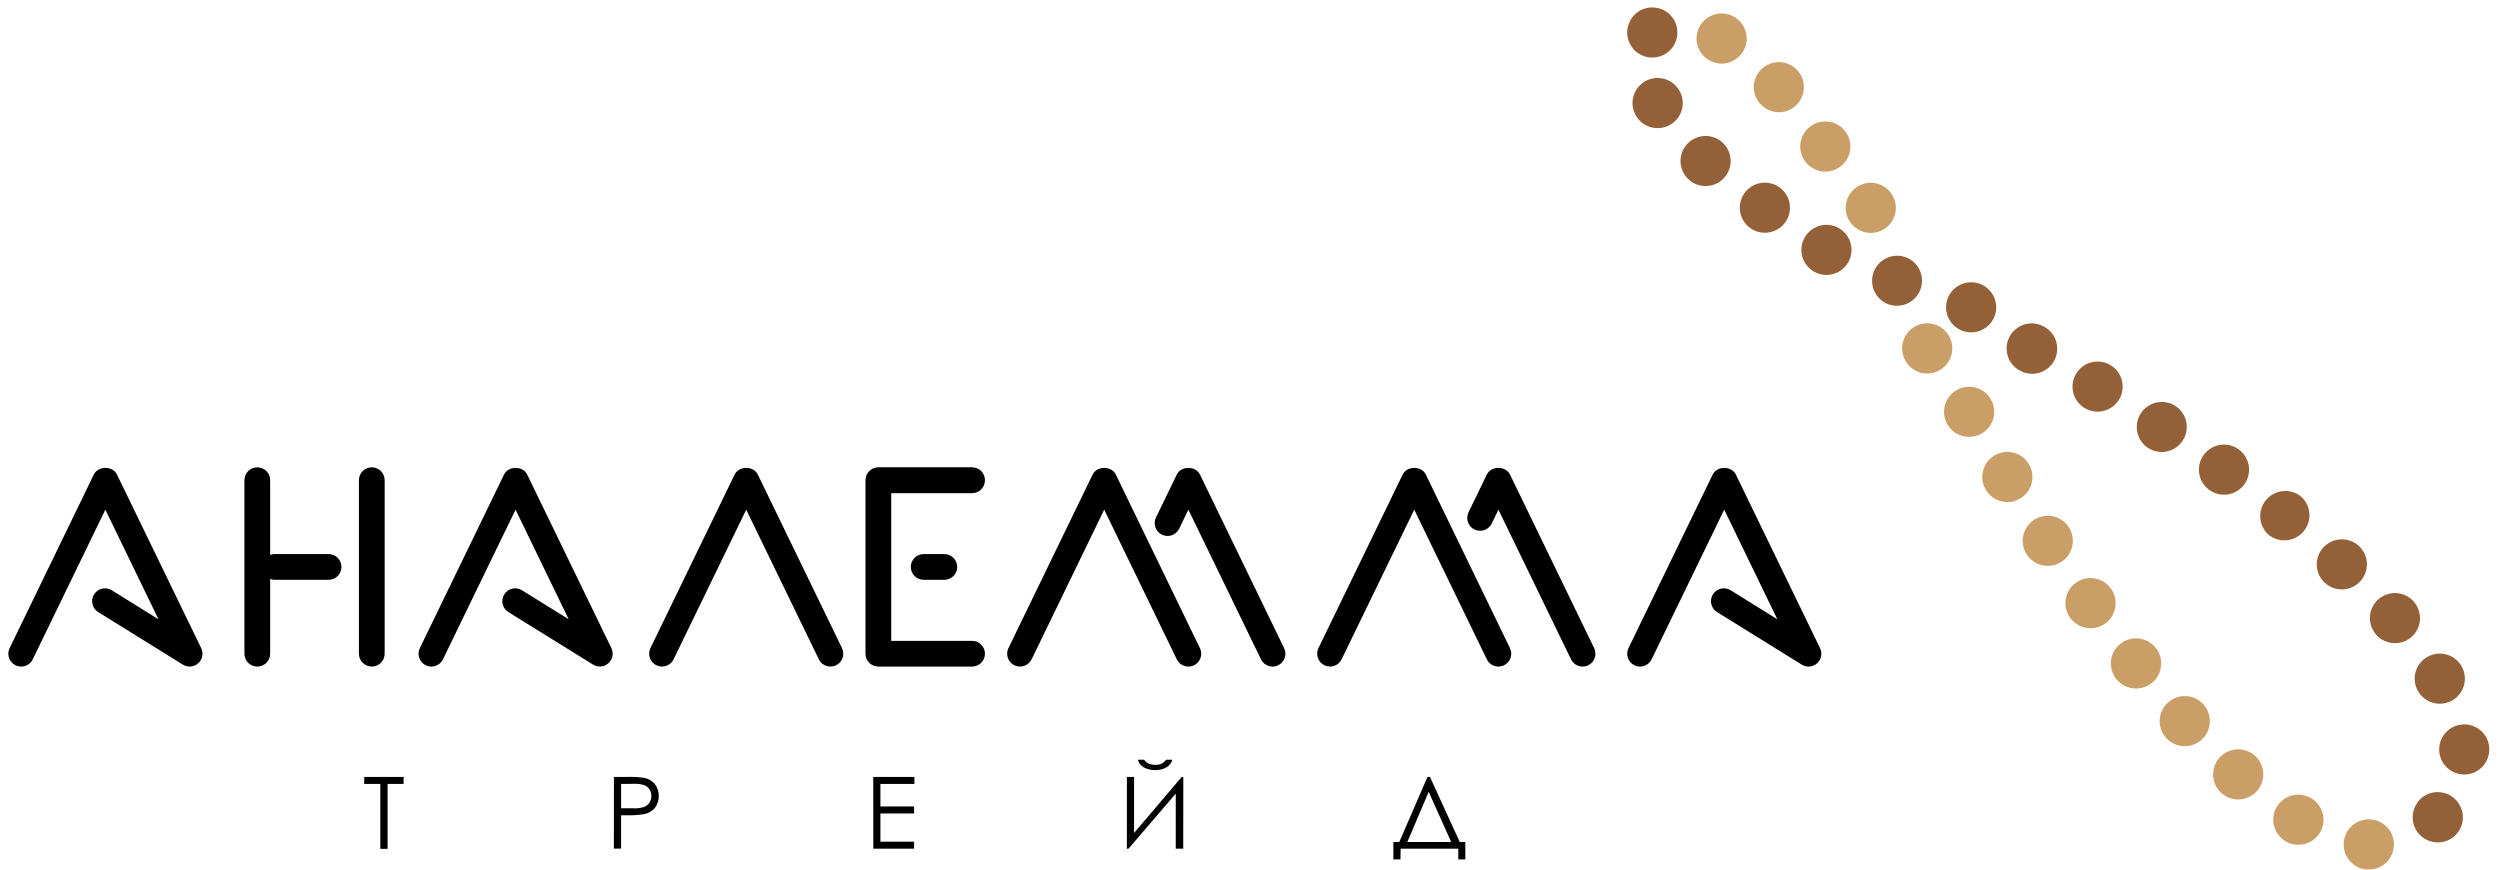 <svg width="138" height="48" viewBox="0 0 138 48" fill="none" xmlns="http://www.w3.org/2000/svg">
<path d="M54.37 26.506C54.37 26.317 54.295 26.137 54.162 26.003C54.028 25.87 53.848 25.795 53.659 25.794H48.485C48.297 25.795 48.116 25.87 47.983 26.003C47.849 26.137 47.775 26.317 47.775 26.506V36.085C47.775 36.273 47.849 36.454 47.983 36.587C48.116 36.72 48.297 36.795 48.485 36.795H53.659C53.847 36.795 54.028 36.72 54.161 36.587C54.295 36.454 54.37 36.273 54.37 36.085C54.37 35.897 54.295 35.716 54.161 35.583C54.028 35.45 53.847 35.375 53.659 35.375H49.196V27.224H53.659C53.753 27.224 53.846 27.205 53.933 27.169C54.019 27.133 54.098 27.079 54.164 27.013C54.23 26.946 54.282 26.867 54.317 26.78C54.353 26.693 54.37 26.6 54.37 26.506Z" fill="black"/>
<path d="M29.101 26.195C28.863 25.706 28.059 25.706 27.822 26.195L23.176 35.775C23.135 35.859 23.111 35.95 23.105 36.043C23.099 36.136 23.112 36.229 23.142 36.317C23.172 36.405 23.22 36.486 23.281 36.556C23.343 36.625 23.418 36.682 23.502 36.723C23.598 36.77 23.704 36.795 23.811 36.795C23.945 36.795 24.076 36.757 24.189 36.686C24.302 36.616 24.393 36.514 24.451 36.394L28.459 28.134L31.392 34.186L28.837 32.597C28.758 32.543 28.668 32.506 28.575 32.488C28.481 32.47 28.384 32.471 28.291 32.49C28.197 32.51 28.108 32.549 28.03 32.604C27.952 32.659 27.885 32.729 27.835 32.81C27.784 32.891 27.751 32.982 27.736 33.076C27.721 33.171 27.726 33.267 27.75 33.36C27.773 33.452 27.815 33.539 27.873 33.615C27.931 33.691 28.004 33.755 28.087 33.802L32.735 36.685C32.866 36.766 33.019 36.802 33.172 36.789C33.325 36.775 33.469 36.712 33.584 36.609C33.698 36.506 33.776 36.37 33.805 36.219C33.835 36.068 33.815 35.912 33.748 35.774L29.101 26.195Z" fill="black"/>
<path d="M41.831 26.195C41.593 25.706 40.79 25.706 40.552 26.195L35.904 35.775C35.822 35.945 35.811 36.14 35.873 36.318C35.934 36.496 36.065 36.642 36.234 36.724C36.404 36.806 36.599 36.817 36.777 36.755C36.955 36.694 37.101 36.563 37.183 36.394L41.191 28.134L45.2 36.394C45.282 36.563 45.428 36.694 45.606 36.755C45.784 36.817 45.979 36.806 46.149 36.724C46.318 36.642 46.449 36.496 46.51 36.318C46.572 36.14 46.561 35.945 46.479 35.775L41.831 26.195Z" fill="black"/>
<path d="M18.138 30.585H15.164C15.078 30.585 14.993 30.602 14.913 30.634V26.506C14.913 26.318 14.838 26.137 14.705 26.004C14.572 25.871 14.391 25.796 14.203 25.796C14.014 25.796 13.834 25.871 13.7 26.004C13.567 26.137 13.492 26.318 13.492 26.506V36.085C13.492 36.273 13.567 36.454 13.7 36.587C13.834 36.72 14.014 36.795 14.203 36.795C14.391 36.795 14.572 36.72 14.705 36.587C14.838 36.454 14.913 36.273 14.913 36.085V31.957C14.993 31.988 15.078 32.004 15.164 32.005H18.138C18.327 32.005 18.507 31.93 18.641 31.797C18.774 31.664 18.849 31.483 18.849 31.295C18.849 31.107 18.774 30.926 18.641 30.793C18.507 30.66 18.327 30.585 18.138 30.585Z" fill="black"/>
<path d="M20.523 25.794C20.334 25.795 20.154 25.87 20.02 26.003C19.887 26.137 19.812 26.317 19.812 26.506V36.085C19.812 36.273 19.887 36.454 20.021 36.587C20.154 36.72 20.335 36.795 20.523 36.795C20.712 36.795 20.892 36.72 21.025 36.587C21.159 36.454 21.233 36.273 21.233 36.085V26.506C21.233 26.317 21.159 26.137 21.026 26.003C20.892 25.87 20.712 25.795 20.523 25.794Z" fill="black"/>
<path d="M6.457 26.195C6.219 25.706 5.416 25.706 5.178 26.195L0.532 35.775C0.491 35.859 0.467 35.95 0.461 36.043C0.456 36.136 0.468 36.229 0.498 36.317C0.529 36.405 0.576 36.486 0.638 36.556C0.699 36.625 0.774 36.682 0.858 36.723C0.954 36.77 1.06 36.795 1.168 36.795C1.301 36.795 1.432 36.758 1.546 36.687C1.659 36.616 1.75 36.514 1.808 36.394L5.815 28.134L8.749 34.186L6.193 32.597C6.114 32.543 6.025 32.506 5.931 32.488C5.837 32.47 5.74 32.471 5.647 32.49C5.553 32.51 5.465 32.549 5.386 32.604C5.308 32.659 5.242 32.729 5.191 32.81C5.141 32.891 5.107 32.982 5.093 33.076C5.078 33.171 5.082 33.267 5.106 33.36C5.13 33.452 5.172 33.539 5.23 33.615C5.288 33.691 5.36 33.755 5.444 33.802L10.091 36.685C10.222 36.767 10.376 36.805 10.529 36.792C10.683 36.778 10.828 36.715 10.943 36.612C11.058 36.509 11.135 36.371 11.165 36.22C11.194 36.069 11.173 35.912 11.105 35.774L6.457 26.195Z" fill="black"/>
<path d="M83.352 26.195C83.114 25.706 82.311 25.706 82.073 26.195L81.063 28.279C81.022 28.363 80.998 28.454 80.993 28.547C80.987 28.64 81 28.734 81.031 28.822C81.061 28.91 81.109 28.991 81.171 29.061C81.233 29.131 81.308 29.188 81.392 29.228C81.476 29.269 81.567 29.293 81.66 29.298C81.754 29.304 81.847 29.291 81.935 29.261C82.023 29.23 82.105 29.182 82.174 29.12C82.244 29.058 82.301 28.983 82.342 28.899L82.713 28.134L86.721 36.394C86.779 36.514 86.87 36.616 86.983 36.687C87.096 36.758 87.228 36.795 87.361 36.795C87.469 36.795 87.574 36.77 87.671 36.723C87.754 36.682 87.829 36.625 87.891 36.556C87.953 36.486 88 36.405 88.03 36.317C88.061 36.229 88.073 36.136 88.067 36.043C88.062 35.95 88.038 35.859 87.997 35.775L83.352 26.195Z" fill="black"/>
<path d="M50.987 30.585C50.798 30.585 50.618 30.66 50.484 30.793C50.351 30.926 50.276 31.107 50.276 31.295C50.276 31.483 50.351 31.664 50.484 31.797C50.618 31.93 50.798 32.005 50.987 32.005H52.127C52.316 32.005 52.497 31.93 52.63 31.797C52.763 31.664 52.838 31.483 52.838 31.295C52.838 31.107 52.763 30.926 52.63 30.793C52.497 30.66 52.316 30.585 52.127 30.585H50.987Z" fill="black"/>
<path d="M100.466 35.775L95.819 26.195C95.581 25.706 94.777 25.706 94.541 26.195L89.893 35.775C89.852 35.859 89.828 35.95 89.823 36.043C89.817 36.136 89.829 36.229 89.86 36.317C89.89 36.405 89.937 36.486 89.999 36.556C90.061 36.625 90.136 36.682 90.219 36.723C90.316 36.77 90.422 36.795 90.529 36.795C90.662 36.795 90.793 36.757 90.907 36.686C91.02 36.616 91.111 36.514 91.169 36.394L95.177 28.134L98.11 34.186L95.555 32.597C95.475 32.543 95.386 32.506 95.292 32.488C95.198 32.47 95.102 32.471 95.008 32.49C94.915 32.51 94.826 32.549 94.748 32.604C94.669 32.659 94.603 32.729 94.553 32.81C94.502 32.891 94.469 32.982 94.454 33.076C94.439 33.171 94.444 33.267 94.467 33.36C94.491 33.452 94.533 33.539 94.591 33.615C94.649 33.691 94.722 33.755 94.805 33.802L99.453 36.685C99.583 36.767 99.737 36.805 99.891 36.792C100.044 36.778 100.19 36.715 100.304 36.612C100.419 36.509 100.497 36.371 100.526 36.22C100.555 36.069 100.534 35.912 100.466 35.774V35.775Z" fill="black"/>
<path d="M78.706 26.195C78.468 25.706 77.665 25.706 77.427 26.195L72.779 35.775C72.697 35.945 72.686 36.14 72.748 36.318C72.809 36.496 72.94 36.642 73.109 36.724C73.279 36.806 73.474 36.817 73.652 36.755C73.83 36.694 73.976 36.563 74.058 36.394L78.066 28.134L82.073 36.394C82.131 36.514 82.222 36.616 82.335 36.686C82.449 36.757 82.58 36.795 82.713 36.795C82.821 36.795 82.927 36.77 83.023 36.723C83.107 36.682 83.181 36.625 83.243 36.556C83.305 36.486 83.352 36.405 83.382 36.317C83.413 36.229 83.425 36.136 83.42 36.043C83.414 35.95 83.39 35.859 83.349 35.775L78.706 26.195Z" fill="black"/>
<path d="M61.593 26.195C61.355 25.706 60.551 25.706 60.313 26.195L55.666 35.775C55.584 35.945 55.572 36.14 55.634 36.318C55.696 36.496 55.826 36.642 55.996 36.724C56.165 36.806 56.361 36.817 56.539 36.755C56.717 36.694 56.863 36.563 56.945 36.394L60.952 28.134L64.959 36.394C65.018 36.514 65.109 36.616 65.222 36.686C65.335 36.757 65.466 36.795 65.6 36.795C65.707 36.795 65.813 36.77 65.909 36.723C65.993 36.682 66.068 36.625 66.13 36.556C66.191 36.486 66.239 36.405 66.269 36.317C66.299 36.229 66.312 36.136 66.306 36.043C66.3 35.95 66.276 35.859 66.235 35.775L61.593 26.195Z" fill="black"/>
<path d="M66.238 26.195C66 25.706 65.196 25.706 64.959 26.195L63.81 28.566C63.727 28.735 63.716 28.93 63.778 29.108C63.839 29.286 63.969 29.433 64.139 29.515C64.308 29.597 64.504 29.609 64.682 29.547C64.86 29.485 65.007 29.355 65.089 29.186L65.599 28.134L69.606 36.394C69.664 36.514 69.755 36.616 69.869 36.686C69.982 36.757 70.113 36.795 70.247 36.795C70.354 36.795 70.46 36.77 70.556 36.723C70.64 36.682 70.715 36.625 70.776 36.556C70.838 36.486 70.885 36.405 70.916 36.317C70.946 36.229 70.959 36.136 70.953 36.043C70.947 35.95 70.923 35.859 70.882 35.775L66.238 26.195Z" fill="black"/>
<path d="M20.106 43.274V42.886H22.279V43.274H21.394V46.856H20.993V43.274H20.106ZM33.888 42.886H34.682C34.988 42.875 35.295 42.895 35.598 42.945C35.815 42.996 36.01 43.116 36.153 43.288C36.292 43.477 36.366 43.705 36.366 43.94C36.366 44.174 36.292 44.402 36.153 44.591C36.005 44.769 35.801 44.891 35.575 44.938C35.242 44.993 34.904 45.015 34.566 45.003H34.284V46.844H33.886L33.888 42.886ZM34.286 43.274V44.618H34.956C35.157 44.629 35.359 44.604 35.552 44.545C35.674 44.499 35.778 44.416 35.849 44.306C35.92 44.196 35.958 44.067 35.956 43.936C35.957 43.807 35.92 43.681 35.849 43.573C35.781 43.466 35.681 43.384 35.563 43.337C35.376 43.281 35.181 43.258 34.986 43.267L34.286 43.274ZM48.203 42.886H50.474V43.274H48.599V44.516H50.458V44.903H48.599V46.46H50.458V46.847H48.208L48.203 42.886ZM65.314 46.847H64.901V43.809L62.294 46.847H62.204V42.886H62.6V45.98L65.232 42.886H65.319L65.314 46.847ZM62.802 41.938H63.158C63.217 42.03 63.302 42.103 63.402 42.147C63.518 42.197 63.643 42.221 63.769 42.218C63.888 42.223 64.007 42.202 64.117 42.157C64.217 42.105 64.303 42.03 64.368 41.938H64.714C64.668 42.107 64.559 42.252 64.411 42.344C64.217 42.46 63.993 42.517 63.767 42.507C63.539 42.517 63.312 42.46 63.115 42.344C62.965 42.253 62.854 42.108 62.807 41.938H62.802ZM77.306 47.44H76.915V46.478H77.241L78.797 42.886H78.934L80.578 46.478H80.886V47.44H80.497V46.847H77.314L77.306 47.44ZM77.684 46.478H80.106L78.864 43.71L77.684 46.478Z" fill="black"/>
<path d="M130.677 48C130.495 47.989 130.316 47.943 130.152 47.864C129.988 47.785 129.841 47.674 129.72 47.538C129.599 47.402 129.506 47.243 129.446 47.071C129.387 46.898 129.362 46.716 129.373 46.534C129.383 46.352 129.429 46.174 129.508 46.01C129.587 45.846 129.698 45.699 129.835 45.578C129.971 45.457 130.13 45.364 130.303 45.304C130.475 45.245 130.658 45.22 130.84 45.232C131.022 45.242 131.2 45.288 131.364 45.367C131.528 45.446 131.675 45.557 131.796 45.693C131.918 45.83 132.011 45.988 132.07 46.161C132.13 46.333 132.155 46.515 132.143 46.697C132.123 47.049 131.968 47.38 131.711 47.622C131.454 47.864 131.114 47.999 130.761 48H130.677ZM126.164 46.437C126.007 46.344 125.87 46.222 125.761 46.076C125.651 45.931 125.572 45.766 125.526 45.589C125.481 45.413 125.471 45.23 125.496 45.05C125.522 44.87 125.583 44.696 125.675 44.54C125.864 44.225 126.17 43.997 126.526 43.907C126.882 43.817 127.26 43.872 127.575 44.059C127.732 44.152 127.869 44.274 127.979 44.419C128.088 44.565 128.168 44.73 128.214 44.907C128.259 45.083 128.269 45.266 128.244 45.446C128.218 45.626 128.157 45.8 128.064 45.956C127.942 46.163 127.767 46.333 127.558 46.452C127.35 46.57 127.113 46.632 126.873 46.632C126.623 46.633 126.378 46.565 126.164 46.437ZM122.625 43.778C122.351 43.533 122.186 43.189 122.166 42.823C122.146 42.457 122.272 42.097 122.517 41.824C122.762 41.55 123.106 41.385 123.472 41.365C123.839 41.344 124.199 41.47 124.473 41.715C124.746 41.96 124.911 42.303 124.931 42.669C124.952 43.036 124.825 43.395 124.58 43.669C124.451 43.814 124.292 43.93 124.114 44.01C123.936 44.09 123.744 44.131 123.549 44.131C123.208 44.131 122.879 44.005 122.625 43.778ZM119.576 40.738C119.453 40.604 119.358 40.447 119.296 40.276C119.234 40.105 119.206 39.923 119.215 39.742C119.223 39.56 119.267 39.382 119.345 39.218C119.423 39.053 119.532 38.906 119.667 38.784C119.801 38.661 119.958 38.567 120.13 38.505C120.301 38.443 120.482 38.416 120.664 38.425C120.845 38.433 121.023 38.477 121.188 38.554C121.352 38.632 121.5 38.741 121.622 38.875C121.869 39.146 121.999 39.505 121.982 39.871C121.964 40.237 121.802 40.582 121.531 40.829C121.277 41.061 120.945 41.189 120.601 41.189C120.408 41.19 120.217 41.15 120.04 41.073C119.863 40.995 119.705 40.881 119.576 40.738ZM116.818 37.481C116.705 37.339 116.621 37.176 116.571 37.001C116.521 36.827 116.506 36.644 116.526 36.463C116.547 36.282 116.603 36.108 116.692 35.949C116.78 35.79 116.899 35.65 117.042 35.537C117.185 35.423 117.349 35.339 117.524 35.288C117.7 35.238 117.884 35.223 118.066 35.243C118.247 35.264 118.423 35.321 118.583 35.409C118.743 35.498 118.884 35.617 118.997 35.76C119.226 36.048 119.33 36.414 119.289 36.779C119.247 37.144 119.062 37.477 118.774 37.706C118.53 37.9 118.227 38.005 117.915 38.006C117.704 38.007 117.496 37.961 117.306 37.87C117.116 37.779 116.949 37.646 116.818 37.481ZM114.268 34.096C114.162 33.948 114.087 33.781 114.046 33.603C114.005 33.426 113.999 33.242 114.03 33.063C114.06 32.884 114.125 32.712 114.222 32.558C114.319 32.404 114.445 32.27 114.594 32.165C114.742 32.06 114.91 31.985 115.087 31.944C115.264 31.903 115.448 31.898 115.627 31.928C115.806 31.958 115.978 32.023 116.132 32.12C116.286 32.217 116.42 32.343 116.525 32.491C116.631 32.639 116.706 32.806 116.747 32.983C116.788 33.16 116.794 33.344 116.763 33.523C116.733 33.703 116.668 33.874 116.571 34.028C116.474 34.182 116.348 34.315 116.199 34.42C115.962 34.591 115.677 34.682 115.384 34.679C115.165 34.677 114.95 34.623 114.756 34.522C114.562 34.42 114.394 34.273 114.268 34.095V34.096ZM111.879 30.613C111.678 30.307 111.606 29.933 111.681 29.574C111.755 29.214 111.969 28.899 112.275 28.697C112.582 28.496 112.956 28.424 113.316 28.498C113.676 28.572 113.991 28.786 114.193 29.093C114.395 29.399 114.466 29.773 114.392 30.133C114.318 30.492 114.104 30.808 113.797 31.009C113.572 31.158 113.308 31.237 113.038 31.237C112.808 31.237 112.582 31.18 112.379 31.07C112.177 30.961 112.005 30.804 111.879 30.612V30.613ZM109.622 27.049C109.431 26.736 109.372 26.359 109.459 26.002C109.546 25.645 109.771 25.337 110.085 25.146C110.24 25.052 110.413 24.989 110.593 24.961C110.772 24.933 110.956 24.941 111.133 24.984C111.309 25.027 111.476 25.105 111.623 25.212C111.77 25.319 111.894 25.455 111.988 25.61C112.083 25.765 112.146 25.938 112.174 26.117C112.202 26.297 112.195 26.48 112.152 26.657C112.109 26.834 112.031 27 111.924 27.147C111.816 27.293 111.681 27.417 111.525 27.512C111.309 27.644 111.06 27.714 110.807 27.714C110.569 27.713 110.335 27.652 110.127 27.535C109.92 27.419 109.746 27.251 109.622 27.048V27.049ZM107.489 23.414C107.399 23.255 107.342 23.081 107.32 22.9C107.298 22.72 107.312 22.537 107.361 22.362C107.41 22.187 107.493 22.023 107.605 21.88C107.717 21.737 107.857 21.617 108.015 21.528C108.174 21.439 108.348 21.381 108.529 21.359C108.709 21.337 108.892 21.351 109.068 21.399C109.243 21.448 109.407 21.531 109.55 21.643C109.693 21.755 109.813 21.894 109.902 22.052C109.992 22.211 110.049 22.385 110.071 22.566C110.093 22.746 110.079 22.929 110.03 23.104C109.981 23.279 109.898 23.443 109.786 23.586C109.674 23.729 109.534 23.849 109.376 23.938C109.169 24.055 108.936 24.117 108.698 24.117C108.452 24.117 108.211 24.052 107.998 23.928C107.786 23.804 107.61 23.626 107.489 23.412V23.414ZM105.154 19.869C105.07 19.708 105.018 19.532 105.002 19.351C104.986 19.169 105.006 18.987 105.061 18.814C105.116 18.64 105.205 18.48 105.322 18.34C105.439 18.201 105.582 18.087 105.744 18.003C106.069 17.834 106.449 17.801 106.799 17.911C107.15 18.022 107.442 18.267 107.611 18.593C107.695 18.754 107.746 18.93 107.762 19.111C107.778 19.292 107.758 19.475 107.703 19.648C107.648 19.821 107.559 19.982 107.442 20.121C107.325 20.26 107.181 20.375 107.02 20.458C106.823 20.563 106.605 20.619 106.382 20.621C106.128 20.621 105.879 20.55 105.662 20.417C105.445 20.284 105.269 20.094 105.154 19.867V19.869ZM102.057 12.15C101.968 11.991 101.912 11.816 101.891 11.636C101.869 11.455 101.884 11.272 101.933 11.097C101.983 10.922 102.066 10.759 102.179 10.616C102.292 10.474 102.431 10.354 102.59 10.266C102.749 10.177 102.923 10.12 103.104 10.099C103.285 10.077 103.468 10.092 103.643 10.141C103.818 10.191 103.981 10.274 104.124 10.387C104.267 10.5 104.386 10.639 104.474 10.798C104.563 10.957 104.62 11.131 104.641 11.311C104.663 11.491 104.649 11.674 104.599 11.849C104.55 12.024 104.467 12.187 104.355 12.33C104.242 12.473 104.103 12.592 103.944 12.68C103.737 12.797 103.504 12.858 103.267 12.858C103.02 12.858 102.778 12.792 102.565 12.667C102.353 12.542 102.177 12.363 102.057 12.148V12.15ZM99.613 8.869C99.406 8.565 99.328 8.192 99.397 7.832C99.465 7.471 99.674 7.153 99.978 6.946C100.282 6.739 100.655 6.662 101.016 6.73C101.377 6.798 101.696 7.007 101.903 7.311C102.109 7.614 102.187 7.987 102.119 8.347C102.051 8.708 101.842 9.026 101.539 9.234C101.309 9.39 101.037 9.474 100.759 9.474C100.533 9.474 100.311 9.418 100.111 9.312C99.912 9.206 99.742 9.054 99.615 8.867L99.613 8.869ZM97.168 5.743C96.922 5.471 96.793 5.113 96.809 4.747C96.826 4.381 96.987 4.036 97.258 3.789C97.53 3.543 97.888 3.414 98.255 3.431C98.621 3.449 98.966 3.61 99.214 3.88C99.461 4.151 99.591 4.509 99.574 4.875C99.558 5.241 99.396 5.586 99.126 5.834C98.871 6.068 98.538 6.197 98.192 6.197C98 6.195 97.811 6.154 97.636 6.075C97.462 5.997 97.305 5.883 97.177 5.741L97.168 5.743ZM94.328 3.317C94.013 3.13 93.784 2.826 93.692 2.471C93.601 2.116 93.653 1.739 93.839 1.423C94.026 1.108 94.331 0.879 94.687 0.788C95.042 0.696 95.419 0.749 95.736 0.935C96.052 1.121 96.281 1.425 96.373 1.78C96.464 2.135 96.411 2.512 96.225 2.828C96.103 3.037 95.928 3.209 95.718 3.329C95.508 3.449 95.271 3.512 95.029 3.512C94.785 3.509 94.546 3.441 94.336 3.315L94.328 3.317Z" fill="#CA9E67"/>
<path d="M98.566 12.244C98.412 12.471 98.194 12.646 97.94 12.748C97.686 12.851 97.407 12.876 97.139 12.82C96.87 12.764 96.625 12.63 96.433 12.435C96.241 12.24 96.111 11.992 96.06 11.723C96.009 11.454 96.039 11.176 96.146 10.924C96.253 10.672 96.433 10.458 96.662 10.308C96.891 10.158 97.159 10.079 97.433 10.081C97.707 10.084 97.974 10.167 98.201 10.321C98.504 10.528 98.713 10.847 98.782 11.207C98.85 11.568 98.773 11.941 98.566 12.244ZM101.486 12.58C101.246 12.448 100.972 12.391 100.699 12.415C100.426 12.439 100.166 12.543 99.953 12.715C99.739 12.886 99.582 13.117 99.499 13.378C99.417 13.639 99.414 13.919 99.491 14.181C99.568 14.444 99.721 14.678 99.931 14.854C100.141 15.03 100.398 15.14 100.67 15.169C100.943 15.199 101.218 15.147 101.461 15.021C101.704 14.894 101.904 14.699 102.035 14.459C102.21 14.137 102.251 13.759 102.148 13.407C102.045 13.055 101.807 12.758 101.486 12.581V12.58ZM105.29 14.237C104.956 14.088 104.578 14.077 104.236 14.206C103.895 14.334 103.618 14.592 103.466 14.924C103.313 15.255 103.298 15.633 103.423 15.976C103.549 16.318 103.804 16.597 104.134 16.753C104.315 16.835 104.512 16.878 104.711 16.878C105.027 16.878 105.333 16.77 105.579 16.572C105.825 16.374 105.996 16.098 106.063 15.79C106.131 15.482 106.091 15.16 105.95 14.878C105.809 14.595 105.576 14.369 105.29 14.237ZM109.432 15.729C109.188 15.605 108.912 15.557 108.64 15.59C108.368 15.623 108.112 15.736 107.904 15.914C107.696 16.093 107.546 16.328 107.473 16.592C107.399 16.856 107.405 17.135 107.491 17.395C107.576 17.656 107.737 17.884 107.953 18.053C108.169 18.222 108.429 18.323 108.703 18.344C108.976 18.364 109.249 18.304 109.488 18.169C109.726 18.035 109.92 17.832 110.043 17.588C110.208 17.261 110.236 16.882 110.121 16.534C110.007 16.186 109.759 15.898 109.432 15.732V15.729ZM93.136 7.943C92.949 8.143 92.825 8.394 92.781 8.664C92.737 8.934 92.774 9.212 92.887 9.461C93.001 9.71 93.186 9.92 93.419 10.064C93.652 10.208 93.922 10.28 94.196 10.271C94.47 10.261 94.735 10.171 94.958 10.01C95.18 9.85 95.35 9.628 95.446 9.371C95.542 9.115 95.559 8.836 95.496 8.569C95.433 8.303 95.292 8.061 95.091 7.874C94.822 7.625 94.465 7.493 94.099 7.507C93.732 7.52 93.386 7.678 93.136 7.946V7.943ZM90.437 2.944C90.513 2.993 90.593 3.036 90.677 3.071C90.76 3.106 90.847 3.132 90.936 3.151C91.025 3.168 91.116 3.177 91.207 3.177C91.297 3.177 91.388 3.168 91.477 3.151C91.655 3.114 91.824 3.044 91.976 2.944C92.052 2.894 92.122 2.836 92.186 2.771C92.251 2.707 92.309 2.637 92.36 2.561C92.409 2.486 92.451 2.406 92.486 2.322C92.521 2.239 92.548 2.152 92.566 2.063C92.6 1.885 92.6 1.701 92.566 1.523C92.548 1.434 92.521 1.347 92.486 1.264C92.451 1.18 92.409 1.1 92.36 1.024C92.309 0.949 92.251 0.879 92.186 0.814C92.122 0.749 92.052 0.692 91.976 0.642C91.824 0.542 91.655 0.472 91.477 0.437C91.298 0.401 91.115 0.401 90.936 0.437C90.847 0.454 90.761 0.481 90.677 0.515C90.508 0.583 90.355 0.685 90.227 0.814C90.163 0.879 90.105 0.949 90.054 1.024C89.956 1.176 89.886 1.345 89.849 1.523C89.812 1.701 89.812 1.885 89.849 2.063C89.867 2.152 89.894 2.238 89.929 2.322C89.963 2.406 90.006 2.486 90.058 2.561C90.105 2.637 90.159 2.707 90.221 2.771C90.287 2.837 90.36 2.895 90.437 2.947V2.944ZM133.48 38.161C133.603 38.369 133.778 38.542 133.988 38.663C134.198 38.783 134.436 38.846 134.678 38.846C134.891 38.846 135.1 38.796 135.291 38.702C135.482 38.608 135.648 38.471 135.777 38.302C135.906 38.133 135.994 37.937 136.035 37.728C136.076 37.52 136.068 37.304 136.013 37.099C135.957 36.894 135.855 36.705 135.714 36.546C135.573 36.386 135.397 36.262 135.201 36.181C135.004 36.101 134.791 36.067 134.579 36.081C134.367 36.096 134.161 36.16 133.977 36.267C133.82 36.359 133.682 36.48 133.572 36.626C133.461 36.771 133.381 36.936 133.335 37.112C133.288 37.288 133.278 37.472 133.303 37.653C133.328 37.833 133.388 38.007 133.48 38.164V38.161ZM92.706 5.005C92.57 4.767 92.367 4.574 92.122 4.451C91.876 4.328 91.6 4.28 91.328 4.314C91.055 4.348 90.799 4.462 90.592 4.642C90.384 4.821 90.235 5.058 90.162 5.323C90.09 5.587 90.097 5.867 90.184 6.127C90.271 6.387 90.433 6.616 90.65 6.784C90.866 6.952 91.128 7.052 91.402 7.071C91.676 7.091 91.949 7.028 92.188 6.892C92.346 6.803 92.485 6.683 92.596 6.539C92.708 6.396 92.79 6.232 92.838 6.056C92.886 5.881 92.9 5.698 92.877 5.518C92.854 5.337 92.796 5.163 92.706 5.005ZM120.083 22.408C119.776 22.21 119.404 22.142 119.046 22.218C118.689 22.294 118.377 22.507 118.176 22.812C117.976 23.117 117.904 23.489 117.977 23.846C118.049 24.204 118.26 24.518 118.563 24.721C118.787 24.87 119.051 24.95 119.321 24.949C119.619 24.95 119.91 24.854 120.15 24.677C120.389 24.499 120.565 24.248 120.651 23.963C120.737 23.677 120.728 23.371 120.625 23.091C120.523 22.811 120.333 22.571 120.083 22.408ZM133.241 33.204C133.059 32.999 132.821 32.852 132.557 32.782C132.292 32.712 132.012 32.722 131.753 32.811C131.494 32.9 131.267 33.063 131.101 33.281C130.935 33.499 130.837 33.761 130.82 34.034C130.803 34.307 130.867 34.579 131.005 34.816C131.142 35.052 131.347 35.243 131.593 35.363C131.839 35.483 132.116 35.528 132.387 35.492C132.658 35.455 132.913 35.339 133.119 35.158C133.393 34.914 133.56 34.572 133.582 34.205C133.604 33.839 133.479 33.479 133.236 33.204H133.241ZM128.249 30.216C128.126 30.35 128.031 30.507 127.968 30.677C127.905 30.848 127.877 31.029 127.885 31.21C127.892 31.392 127.936 31.57 128.012 31.735C128.089 31.899 128.197 32.047 128.331 32.17C128.532 32.356 128.784 32.478 129.055 32.52C129.326 32.562 129.603 32.523 129.852 32.408C130.1 32.293 130.309 32.107 130.452 31.873C130.595 31.64 130.665 31.369 130.653 31.095C130.642 30.822 130.55 30.557 130.388 30.336C130.226 30.115 130.003 29.947 129.745 29.853C129.488 29.759 129.208 29.743 128.942 29.808C128.676 29.873 128.435 30.015 128.249 30.216ZM135.838 44.577C135.804 44.494 135.762 44.414 135.713 44.338C135.662 44.263 135.603 44.192 135.538 44.128C135.475 44.063 135.404 44.005 135.328 43.955C135.253 43.906 135.173 43.864 135.09 43.828C135.007 43.794 134.92 43.768 134.831 43.75C134.652 43.714 134.468 43.714 134.289 43.75C134.2 43.768 134.113 43.794 134.029 43.828C133.947 43.864 133.867 43.906 133.792 43.955C133.716 44.007 133.645 44.064 133.58 44.128C133.518 44.192 133.464 44.263 133.417 44.338C133.365 44.413 133.322 44.493 133.288 44.577C133.253 44.661 133.227 44.748 133.208 44.836C133.167 45.038 133.17 45.246 133.219 45.446C133.268 45.645 133.361 45.832 133.491 45.991C133.621 46.151 133.785 46.279 133.971 46.367C134.157 46.456 134.361 46.501 134.566 46.501C134.772 46.501 134.976 46.456 135.161 46.367C135.347 46.279 135.511 46.151 135.641 45.991C135.771 45.832 135.864 45.645 135.913 45.446C135.962 45.246 135.966 45.038 135.925 44.836C135.905 44.747 135.874 44.66 135.833 44.577H135.838ZM137.409 41.287C137.393 41.017 137.299 40.758 137.137 40.541C136.976 40.325 136.754 40.16 136.5 40.068C136.246 39.975 135.97 39.959 135.707 40.021C135.444 40.084 135.205 40.221 135.019 40.418C134.834 40.614 134.71 40.861 134.663 41.127C134.615 41.393 134.647 41.667 134.754 41.915C134.861 42.163 135.038 42.375 135.264 42.523C135.489 42.672 135.754 42.752 136.024 42.752H136.102C136.469 42.73 136.813 42.564 137.057 42.289C137.301 42.014 137.426 41.654 137.404 41.287H137.409ZM126.96 27.362C126.671 27.155 126.314 27.066 125.962 27.115C125.609 27.163 125.289 27.345 125.067 27.622C124.845 27.9 124.739 28.252 124.769 28.606C124.8 28.96 124.965 29.289 125.231 29.524C125.518 29.754 125.885 29.86 126.25 29.819C126.615 29.779 126.949 29.595 127.179 29.308C127.408 29.021 127.514 28.655 127.474 28.29C127.433 27.925 127.249 27.592 126.962 27.362H126.96ZM112.846 18.039C112.687 17.947 112.511 17.887 112.328 17.863C112.145 17.839 111.96 17.852 111.782 17.901C111.604 17.95 111.438 18.034 111.293 18.147C111.148 18.261 111.028 18.403 110.938 18.564C110.849 18.724 110.793 18.902 110.772 19.085C110.752 19.268 110.769 19.453 110.822 19.629C110.874 19.806 110.961 19.97 111.078 20.113C111.195 20.255 111.339 20.372 111.502 20.459C111.706 20.573 111.937 20.633 112.171 20.633C112.478 20.633 112.777 20.532 113.02 20.344C113.263 20.157 113.437 19.894 113.514 19.597C113.591 19.3 113.567 18.986 113.447 18.704C113.326 18.422 113.114 18.188 112.846 18.039ZM116.503 20.156C116.268 20.014 115.997 19.945 115.724 19.958C115.45 19.97 115.186 20.064 114.965 20.226C114.745 20.388 114.577 20.612 114.484 20.869C114.391 21.127 114.376 21.406 114.442 21.672C114.507 21.938 114.65 22.178 114.853 22.363C115.055 22.547 115.308 22.668 115.579 22.709C115.85 22.75 116.126 22.71 116.375 22.593C116.623 22.477 116.831 22.29 116.972 22.056C117.066 21.9 117.128 21.727 117.156 21.548C117.183 21.368 117.174 21.184 117.13 21.008C117.086 20.832 117.008 20.666 116.9 20.519C116.792 20.373 116.656 20.25 116.5 20.156H116.503ZM123.572 24.801C123.35 24.641 123.085 24.551 122.811 24.542C122.537 24.533 122.267 24.605 122.034 24.749C121.802 24.893 121.617 25.103 121.503 25.352C121.39 25.601 121.353 25.878 121.397 26.148C121.441 26.419 121.565 26.669 121.752 26.869C121.938 27.07 122.18 27.21 122.447 27.272C122.714 27.335 122.993 27.317 123.249 27.221C123.506 27.126 123.728 26.956 123.888 26.734C123.995 26.586 124.071 26.419 124.112 26.241C124.153 26.064 124.159 25.881 124.13 25.701C124.1 25.522 124.035 25.35 123.939 25.195C123.843 25.041 123.717 24.907 123.569 24.801H123.572Z" fill="#936037"/>
</svg>
